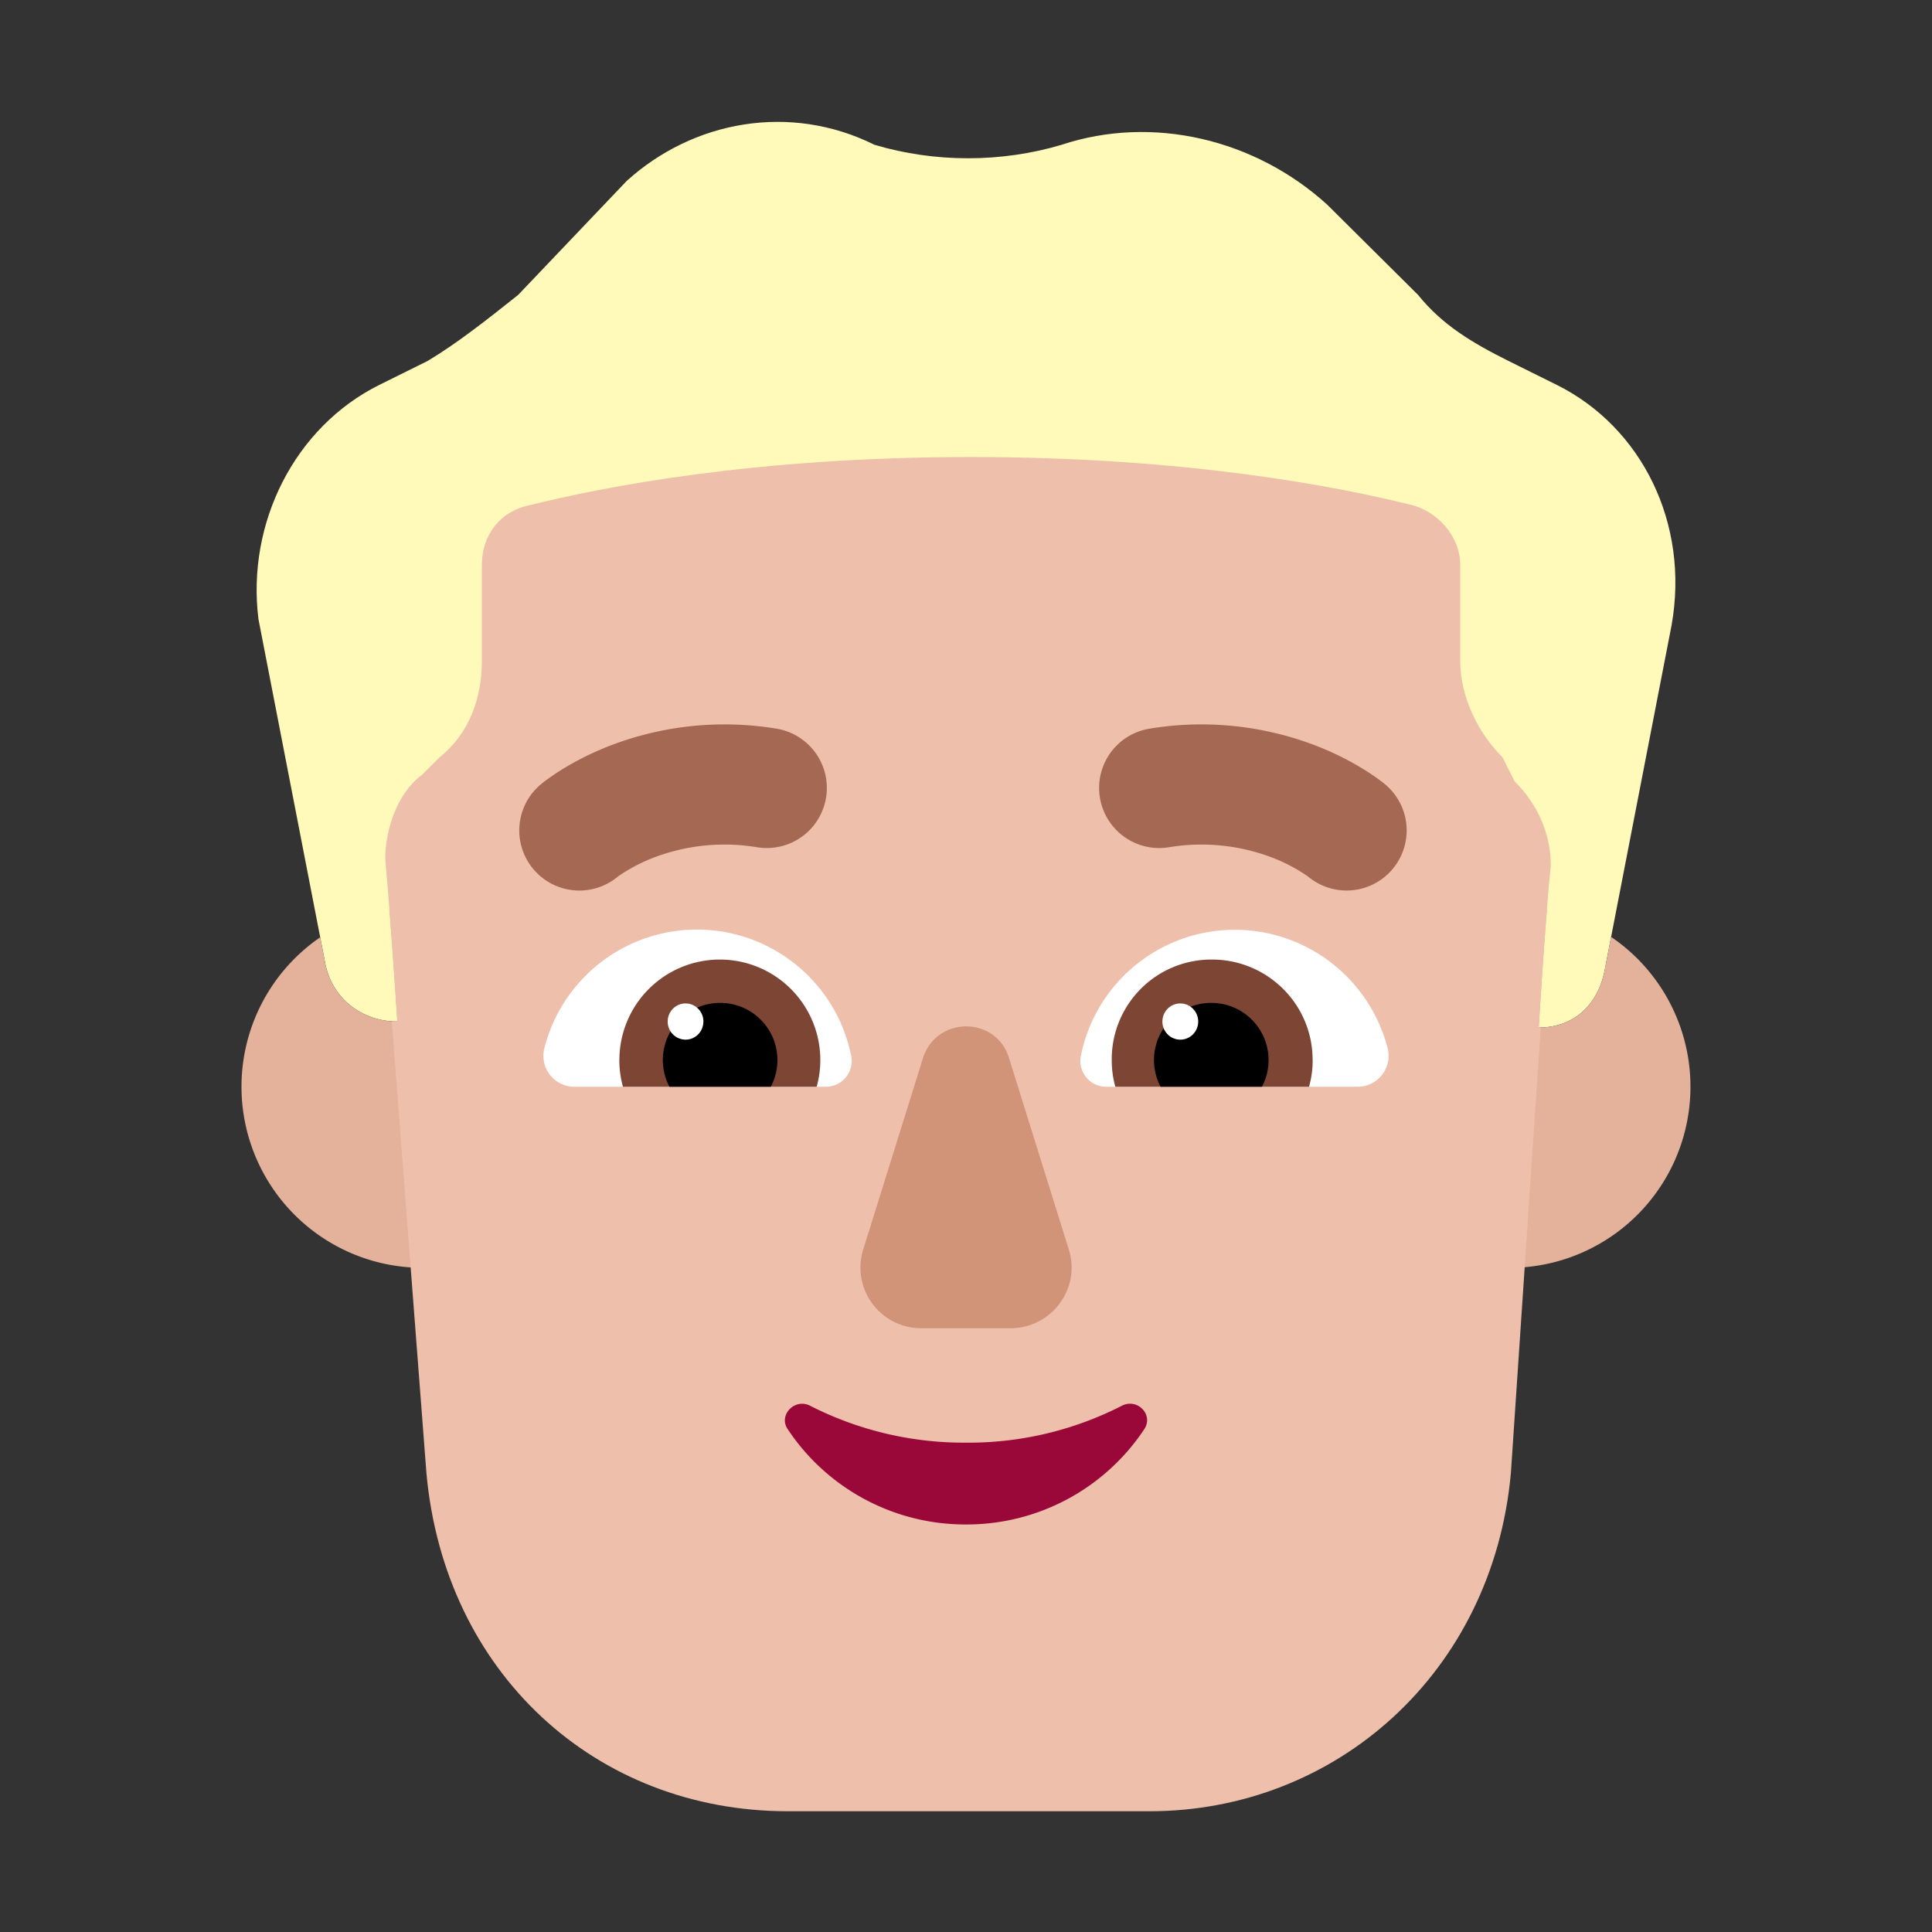 <svg xmlns="http://www.w3.org/2000/svg" width="32" height="32" fill="none"><rect width="100%" height="100%" fill="#333333" stroke="none"/><path fill="#FFF9BA" d="m25.787 6.376-.8-.397c-.6-.299-1.1-.597-1.5-1.095l-1.501-1.491c-1.2-1.094-2.901-1.492-4.402-.995-1 .298-2.1.298-3.1 0-1.401-.696-3.002-.398-4.102.597l-1.8 1.89c-.5.397-1 .795-1.5 1.094l-.801.397c-1.4.697-2.2 2.288-2 3.88l1.1 5.668c.1.597.6.995 1.2.995 5.919 0 12.419.1 18.906.1.6 0 1-.398 1.1-.995l1.1-5.67c.3-1.69-.5-3.281-1.9-3.978Z"/><path fill="#E4B29A" d="M25.622 15.065c-.075.924-.135 1.954-.135 1.954.6 0 1-.398 1.1-.995l.098-.506a3 3 0 1 1-1.063-.453ZM5.303 15.525l.078.4c.1.596.6.994 1.2.994 0 0-.059-.938-.132-1.869a3 3 0 1 1-1.146.475Z"/><path fill="#EEBFAA" d="M6.49 16.916c.03.002.06.003.091.003 0 0-.1-1.591-.2-2.685 0-.498.2-1.094.6-1.393l.3-.298c.5-.398.7-.995.7-1.591V9.36c0-.497.3-.895.8-.994 1.201-.299 3.702-.796 7.303-.796 3.6 0 6.102.497 7.302.796.4.099.8.497.8.994v1.591c0 .597.3 1.194.7 1.592l.2.398c.4.397.6.895.6 1.392-.1.995-.2 2.685-.2 2.685h.034l-.495 7.382c-.3 3.3-2.894 5.6-5.987 5.6H13.05c-3.193 0-5.688-2.3-5.987-5.6l-.574-7.484Z"/><path fill="#D19479" d="m15.287 17.527-.99 3.17a1.005 1.005 0 0 0 .97 1.303h1.466c.688 0 1.173-.662.97-1.304l-.99-3.17c-.213-.701-1.203-.701-1.426 0Z"/><path fill="#990838" d="M16 23.895a5.603 5.603 0 0 1-2.583-.612c-.255-.13-.53.158-.369.39A3.53 3.53 0 0 0 16 25.25a3.53 3.53 0 0 0 2.952-1.577c.16-.241-.114-.52-.369-.39a5.574 5.574 0 0 1-2.583.612Z"/><path fill="#fff" d="M9.015 17.367a2.607 2.607 0 0 1 5.085.128.428.428 0 0 1-.425.505H9.518a.512.512 0 0 1-.503-.633ZM22.985 17.367a2.617 2.617 0 0 0-2.527-1.967 2.6 2.6 0 0 0-2.557 2.096.428.428 0 0 0 .424.504h4.157a.512.512 0 0 0 .503-.633Z"/><path fill="#7D4533" d="M10.259 17.557a1.664 1.664 0 1 1 3.268.443h-3.209a1.655 1.655 0 0 1-.06-.443ZM21.741 17.557c0-.926-.75-1.664-1.668-1.664a1.65 1.65 0 0 0-1.659 1.664c0 .157.02.305.06.443h3.208c.04-.148.06-.286.06-.443Z"/><path fill="#000" d="M11.927 16.611a.947.947 0 0 1 .84 1.389h-1.679a.947.947 0 0 1 .84-1.389ZM20.063 16.611a.947.947 0 0 0-.84 1.389h1.679a.947.947 0 0 0-.84-1.389Z"/><path fill="#fff" d="M11.65 16.92c0 .166-.132.3-.295.3a.298.298 0 0 1-.296-.3c0-.166.132-.3.296-.3.163 0 .296.134.296.3ZM19.846 16.92c0 .166-.133.3-.297.3a.298.298 0 0 1-.296-.3c0-.166.133-.3.296-.3.164 0 .297.134.297.3Z"/><path fill="#A56953" d="m8.963 12.987.001-.001.002-.002.003-.002.009-.007.022-.018c.017-.014.04-.03.067-.05.055-.04.129-.092.222-.15.186-.117.45-.262.783-.394a5.283 5.283 0 0 1 2.783-.295.995.995 0 1 1-.31 1.966 3.293 3.293 0 0 0-1.742.18 2.828 2.828 0 0 0-.56.298l-.014.011a.995.995 0 0 1-1.266-1.536ZM22.936 12.986l-.002-.002-.003-.002-.009-.007-.022-.018a3.705 3.705 0 0 0-.289-.2 4.818 4.818 0 0 0-.783-.394 5.282 5.282 0 0 0-2.783-.295.995.995 0 1 0 .31 1.966 3.294 3.294 0 0 1 1.742.18 2.836 2.836 0 0 1 .56.298l.014.011a.995.995 0 0 0 1.265-1.537Z"/></svg>